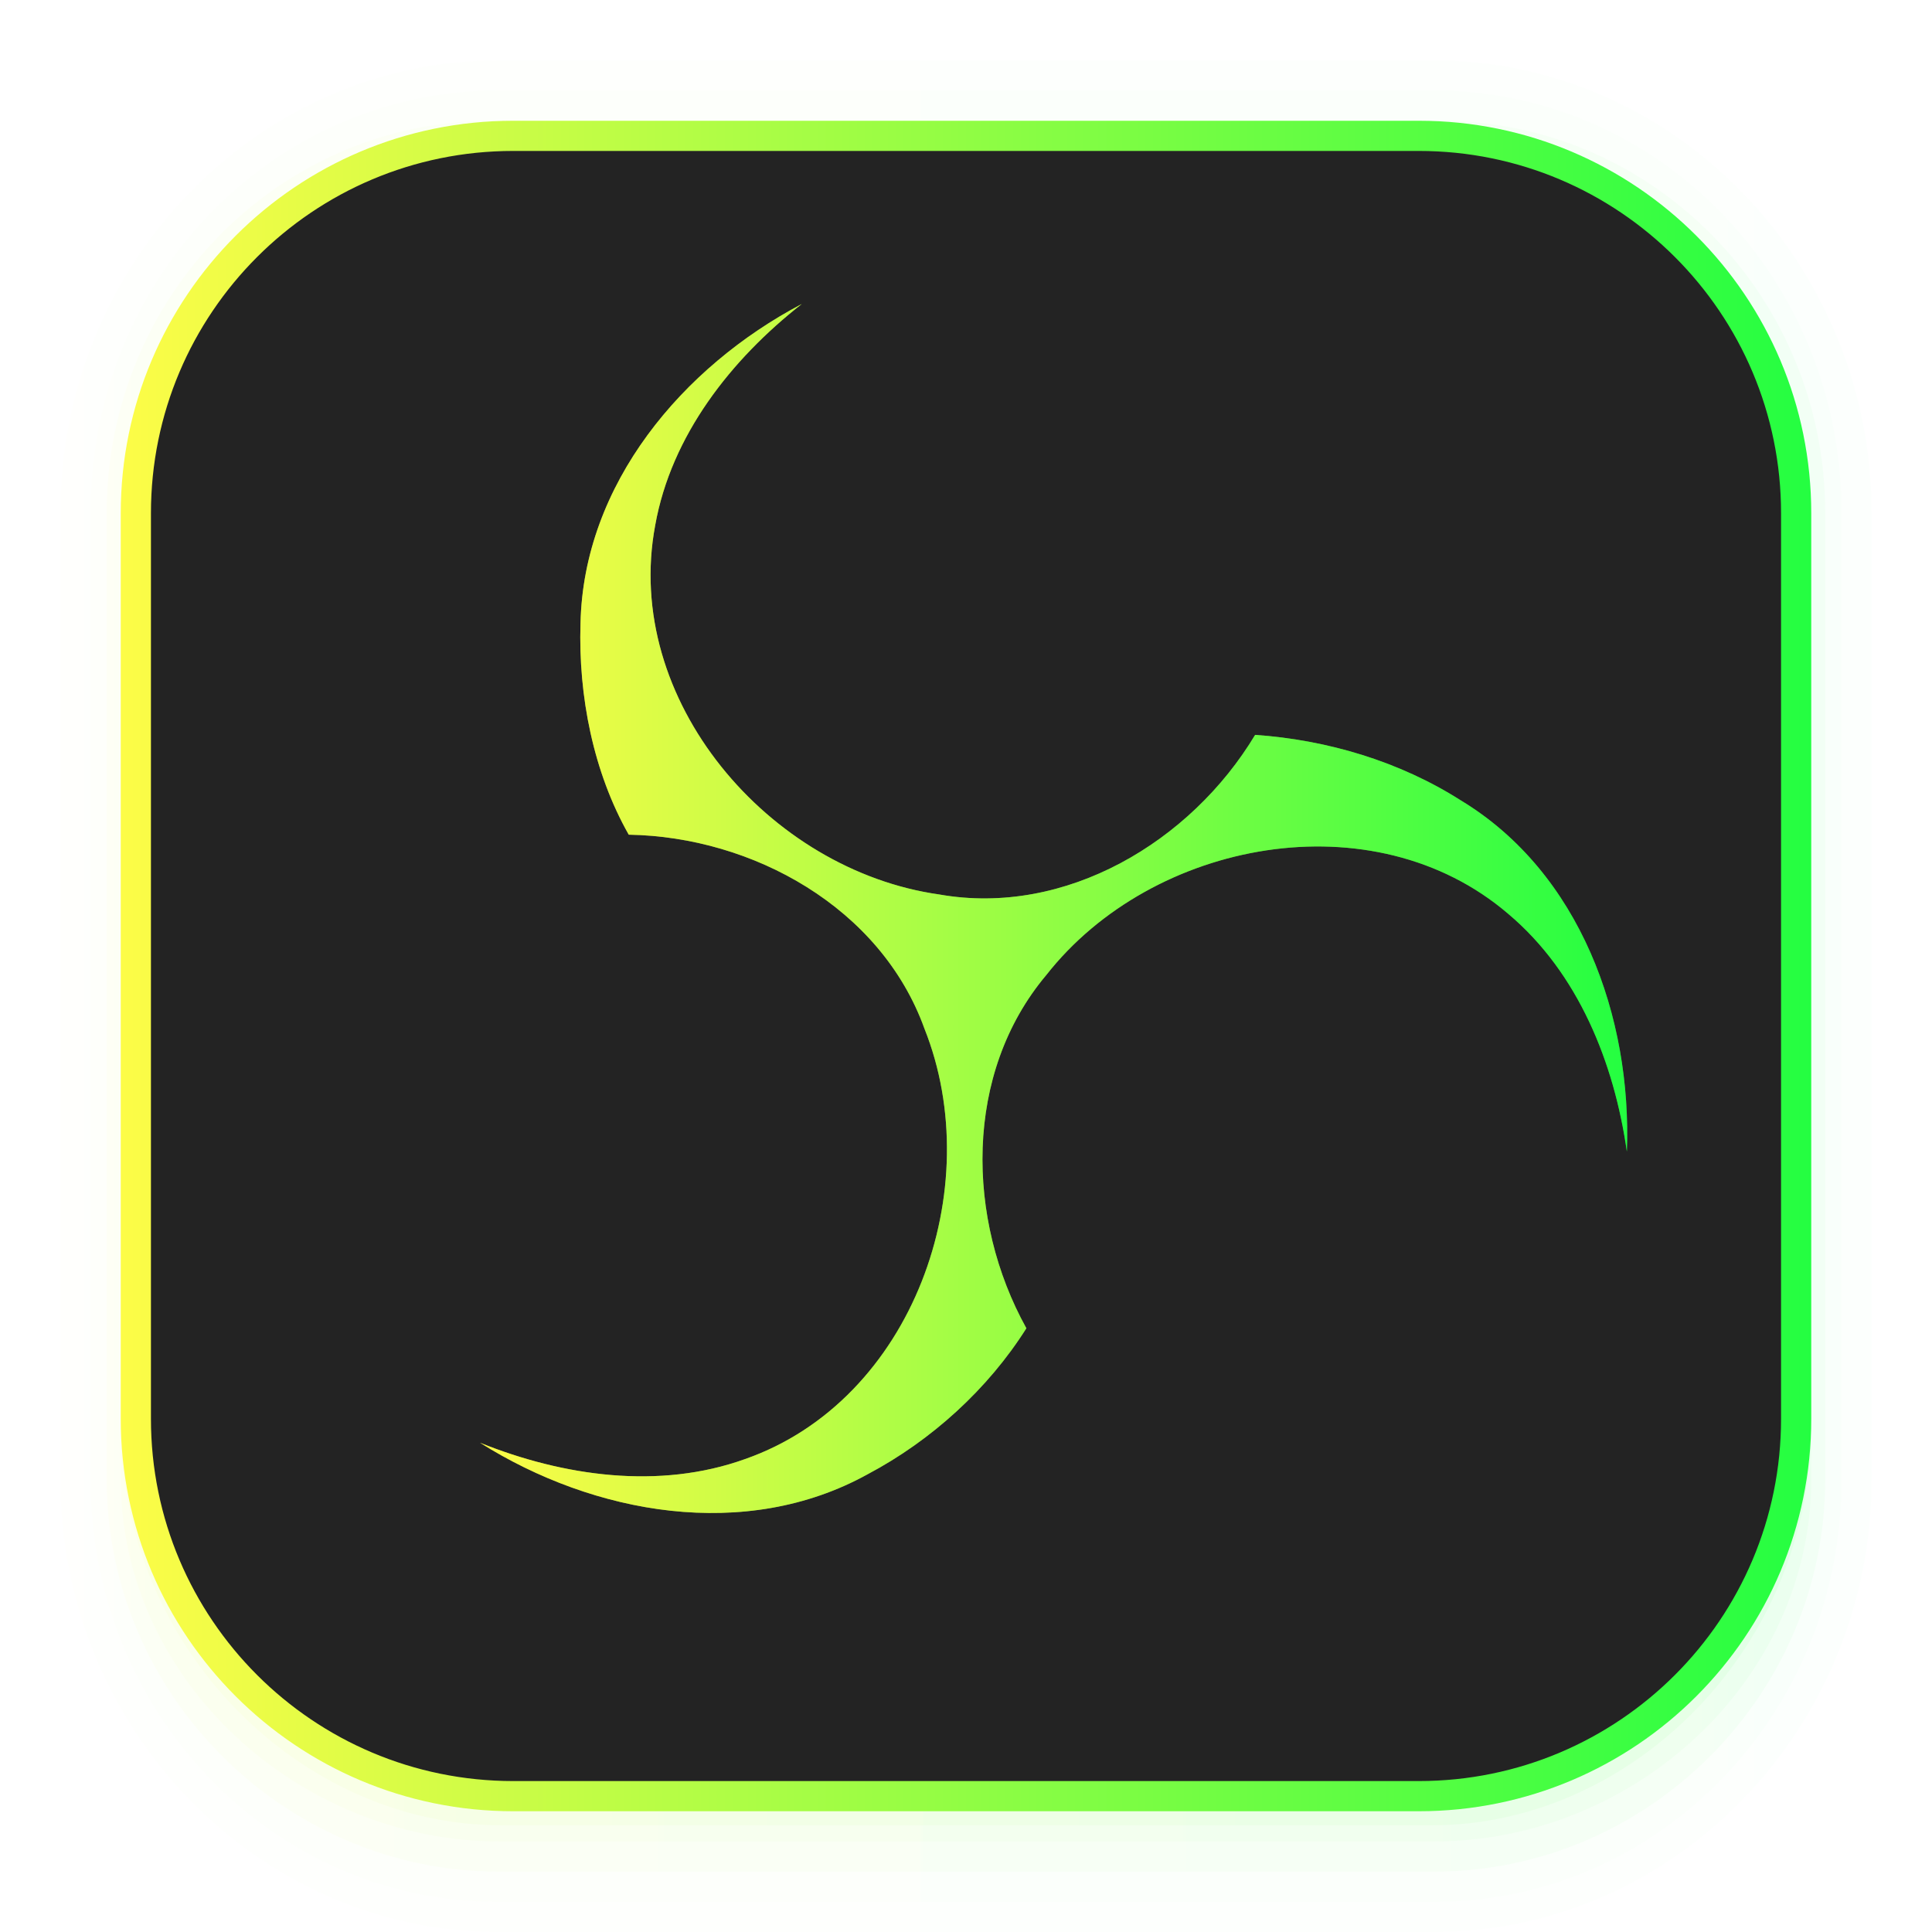 <svg width="64" height="64" viewBox="0 0 64 64" fill="none" xmlns="http://www.w3.org/2000/svg">
<g clip-path="url(#clip0_4_5192)">
<path opacity="0.01" d="M16.514 2C8.524 2 2 8.741 2 16.998V49.002C2 57.259 8.524 64 16.514 64H47.486C55.477 64 62 57.259 62 49.002V16.998C62 8.741 55.477 2 47.486 2H16.514ZM17.486 3.969H46.516C53.487 3.969 59.099 9.767 59.099 16.971V46.968C59.099 54.172 53.487 59.97 46.516 59.97H17.486C10.515 59.97 4.903 54.172 4.903 46.968V16.971C4.903 9.767 10.515 3.969 17.486 3.969Z" fill="url(#paint0_linear_4_5192)"/>
<path opacity="0.01" d="M16.474 3C9.04 3 3.004 9.247 3.004 16.938V49.063C3.004 56.753 9.04 63 16.474 63H47.528C54.962 63 61 56.753 61 49.063V16.938C61 9.247 54.962 3 47.528 3H16.474ZM17.503 3.969H46.499C53.462 3.969 59.067 9.767 59.067 16.971V46.968C59.067 54.172 53.462 59.97 46.499 59.97H17.503C10.54 59.97 4.935 54.172 4.935 46.968V16.971C4.935 9.767 10.54 3.969 17.503 3.969Z" fill="url(#paint1_linear_4_5192)"/>
<path opacity="0.03" d="M16.29 4C9.238 4 3.533 9.814 3.533 16.998V49.002C3.533 56.186 9.467 62 16.519 62H47.51C54.562 62 60.464 56.186 60.464 49.002V16.998C60.464 9.814 54.757 4 47.706 4H47.34C54.12 4.327 59.486 9.979 59.486 16.971V46.969C59.486 54.172 53.795 59.971 46.724 59.971H17.279C10.209 59.971 4.517 54.172 4.517 46.969V16.971C4.517 9.979 9.884 4.328 16.664 4H16.29Z" fill="url(#paint2_linear_4_5192)"/>
<path opacity="0.03" d="M4 46.969V49.001C4 55.648 9.896 61.001 16.544 61.001H47.505C54.153 61.001 60 55.648 60 49.001V47.008C59.979 54.193 54.19 59.971 47 59.971H17.002C9.799 59.971 4 54.173 4 46.969Z" fill="url(#paint3_linear_4_5192)"/>
<path opacity="0.05" d="M4 45V47.239C4 54.566 9.945 60.465 16.593 60.465H47.435C54.084 60.465 60 54.566 60 47.239V45.043C59.979 52.962 54.19 59.33 47 59.33H17.002C9.799 59.33 4 52.939 4 45Z" fill="url(#paint4_linear_4_5192)"/>
<path d="M17.002 4.5H46.998C53.903 4.5 59.5 10.097 59.5 17.002V46.998C59.5 53.903 53.903 59.5 46.998 59.5H17.002C10.097 59.5 4.5 53.903 4.5 46.998V17.002C4.5 10.097 10.097 4.5 17.002 4.5Z" fill="#232323" stroke="url(#paint5_linear_4_5192)"/>
<g opacity="0.5" filter="url(#filter0_f_4_5192)">
<path fill-rule="evenodd" clip-rule="evenodd" d="M26.552 10.074C22.618 12.15 19.325 16.033 19.23 20.655C19.155 23.054 19.655 25.583 20.828 27.65C24.942 27.72 29.179 30.069 30.622 34.071C32.735 39.361 30.247 46.383 24.686 48.332C21.833 49.359 18.661 48.901 15.904 47.794C19.673 50.167 24.691 51.075 28.741 48.837C30.862 47.713 32.728 46.014 34 44.001C31.999 40.394 31.919 35.555 34.661 32.298C38.174 27.819 45.496 26.439 49.969 30.278C52.285 32.232 53.473 35.208 53.892 38.147C54.061 33.701 52.345 28.906 48.393 26.515C46.36 25.219 43.96 24.509 41.578 24.344C39.453 27.881 35.303 30.372 31.111 29.63C25.478 28.834 20.616 23.193 21.704 17.402C22.236 14.418 24.223 11.902 26.556 10.073L26.552 10.074Z" fill="url(#paint6_linear_4_5192)"/>
</g>
<path fill-rule="evenodd" clip-rule="evenodd" d="M26.552 10.074C22.618 12.15 19.325 16.033 19.23 20.655C19.155 23.054 19.655 25.583 20.828 27.65C24.942 27.72 29.179 30.069 30.622 34.071C32.735 39.361 30.247 46.383 24.686 48.332C21.833 49.359 18.661 48.901 15.904 47.794C19.673 50.167 24.691 51.075 28.741 48.837C30.862 47.713 32.728 46.014 34 44.001C31.999 40.394 31.919 35.555 34.661 32.298C38.174 27.819 45.496 26.439 49.969 30.278C52.285 32.232 53.473 35.208 53.892 38.147C54.061 33.701 52.345 28.906 48.393 26.515C46.36 25.219 43.96 24.509 41.578 24.344C39.453 27.881 35.303 30.372 31.111 29.63C25.478 28.834 20.616 23.193 21.704 17.402C22.236 14.418 24.223 11.902 26.556 10.073L26.552 10.074Z" fill="url(#paint7_linear_4_5192)"/>
</g>
<defs>
<filter id="filter0_f_4_5192" x="13.953" y="8.121" width="41.902" height="43.95" filterUnits="userSpaceOnUse" color-interpolation-filters="sRGB">
<feFlood flood-opacity="0" result="BackgroundImageFix"/>
<feBlend mode="normal" in="SourceGraphic" in2="BackgroundImageFix" result="shape"/>
<feGaussianBlur stdDeviation="0.976" result="effect1_foregroundBlur_4_5192"/>
</filter>
<linearGradient id="paint0_linear_4_5192" x1="2" y1="33" x2="62" y2="33" gradientUnits="userSpaceOnUse">
<stop stop-color="#FDFC47"/>
<stop offset="1" stop-color="#24FE41"/>
</linearGradient>
<linearGradient id="paint1_linear_4_5192" x1="3.004" y1="33" x2="61" y2="33" gradientUnits="userSpaceOnUse">
<stop stop-color="#FDFC47"/>
<stop offset="1" stop-color="#24FE41"/>
</linearGradient>
<linearGradient id="paint2_linear_4_5192" x1="3.533" y1="33" x2="60.464" y2="33" gradientUnits="userSpaceOnUse">
<stop stop-color="#FDFC47"/>
<stop offset="1" stop-color="#24FE41"/>
</linearGradient>
<linearGradient id="paint3_linear_4_5192" x1="4" y1="53.985" x2="60" y2="53.985" gradientUnits="userSpaceOnUse">
<stop stop-color="#FDFC47"/>
<stop offset="1" stop-color="#24FE41"/>
</linearGradient>
<linearGradient id="paint4_linear_4_5192" x1="4" y1="52.732" x2="60" y2="52.732" gradientUnits="userSpaceOnUse">
<stop stop-color="#FDFC47"/>
<stop offset="1" stop-color="#24FE41"/>
</linearGradient>
<linearGradient id="paint5_linear_4_5192" x1="4" y1="32" x2="60" y2="32" gradientUnits="userSpaceOnUse">
<stop stop-color="#FDFC47"/>
<stop offset="1" stop-color="#24FE41"/>
</linearGradient>
<linearGradient id="paint6_linear_4_5192" x1="15.904" y1="30.096" x2="53.904" y2="30.096" gradientUnits="userSpaceOnUse">
<stop stop-color="#FDFC47"/>
<stop offset="1" stop-color="#24FE41"/>
</linearGradient>
<linearGradient id="paint7_linear_4_5192" x1="15.904" y1="30.096" x2="53.904" y2="30.096" gradientUnits="userSpaceOnUse">
<stop stop-color="#FDFC47"/>
<stop offset="1" stop-color="#24FE41"/>
</linearGradient>
<clipPath id="clip0_4_5192">
<rect width="64" height="64" fill="white"/>
</clipPath>
</defs>
</svg>
